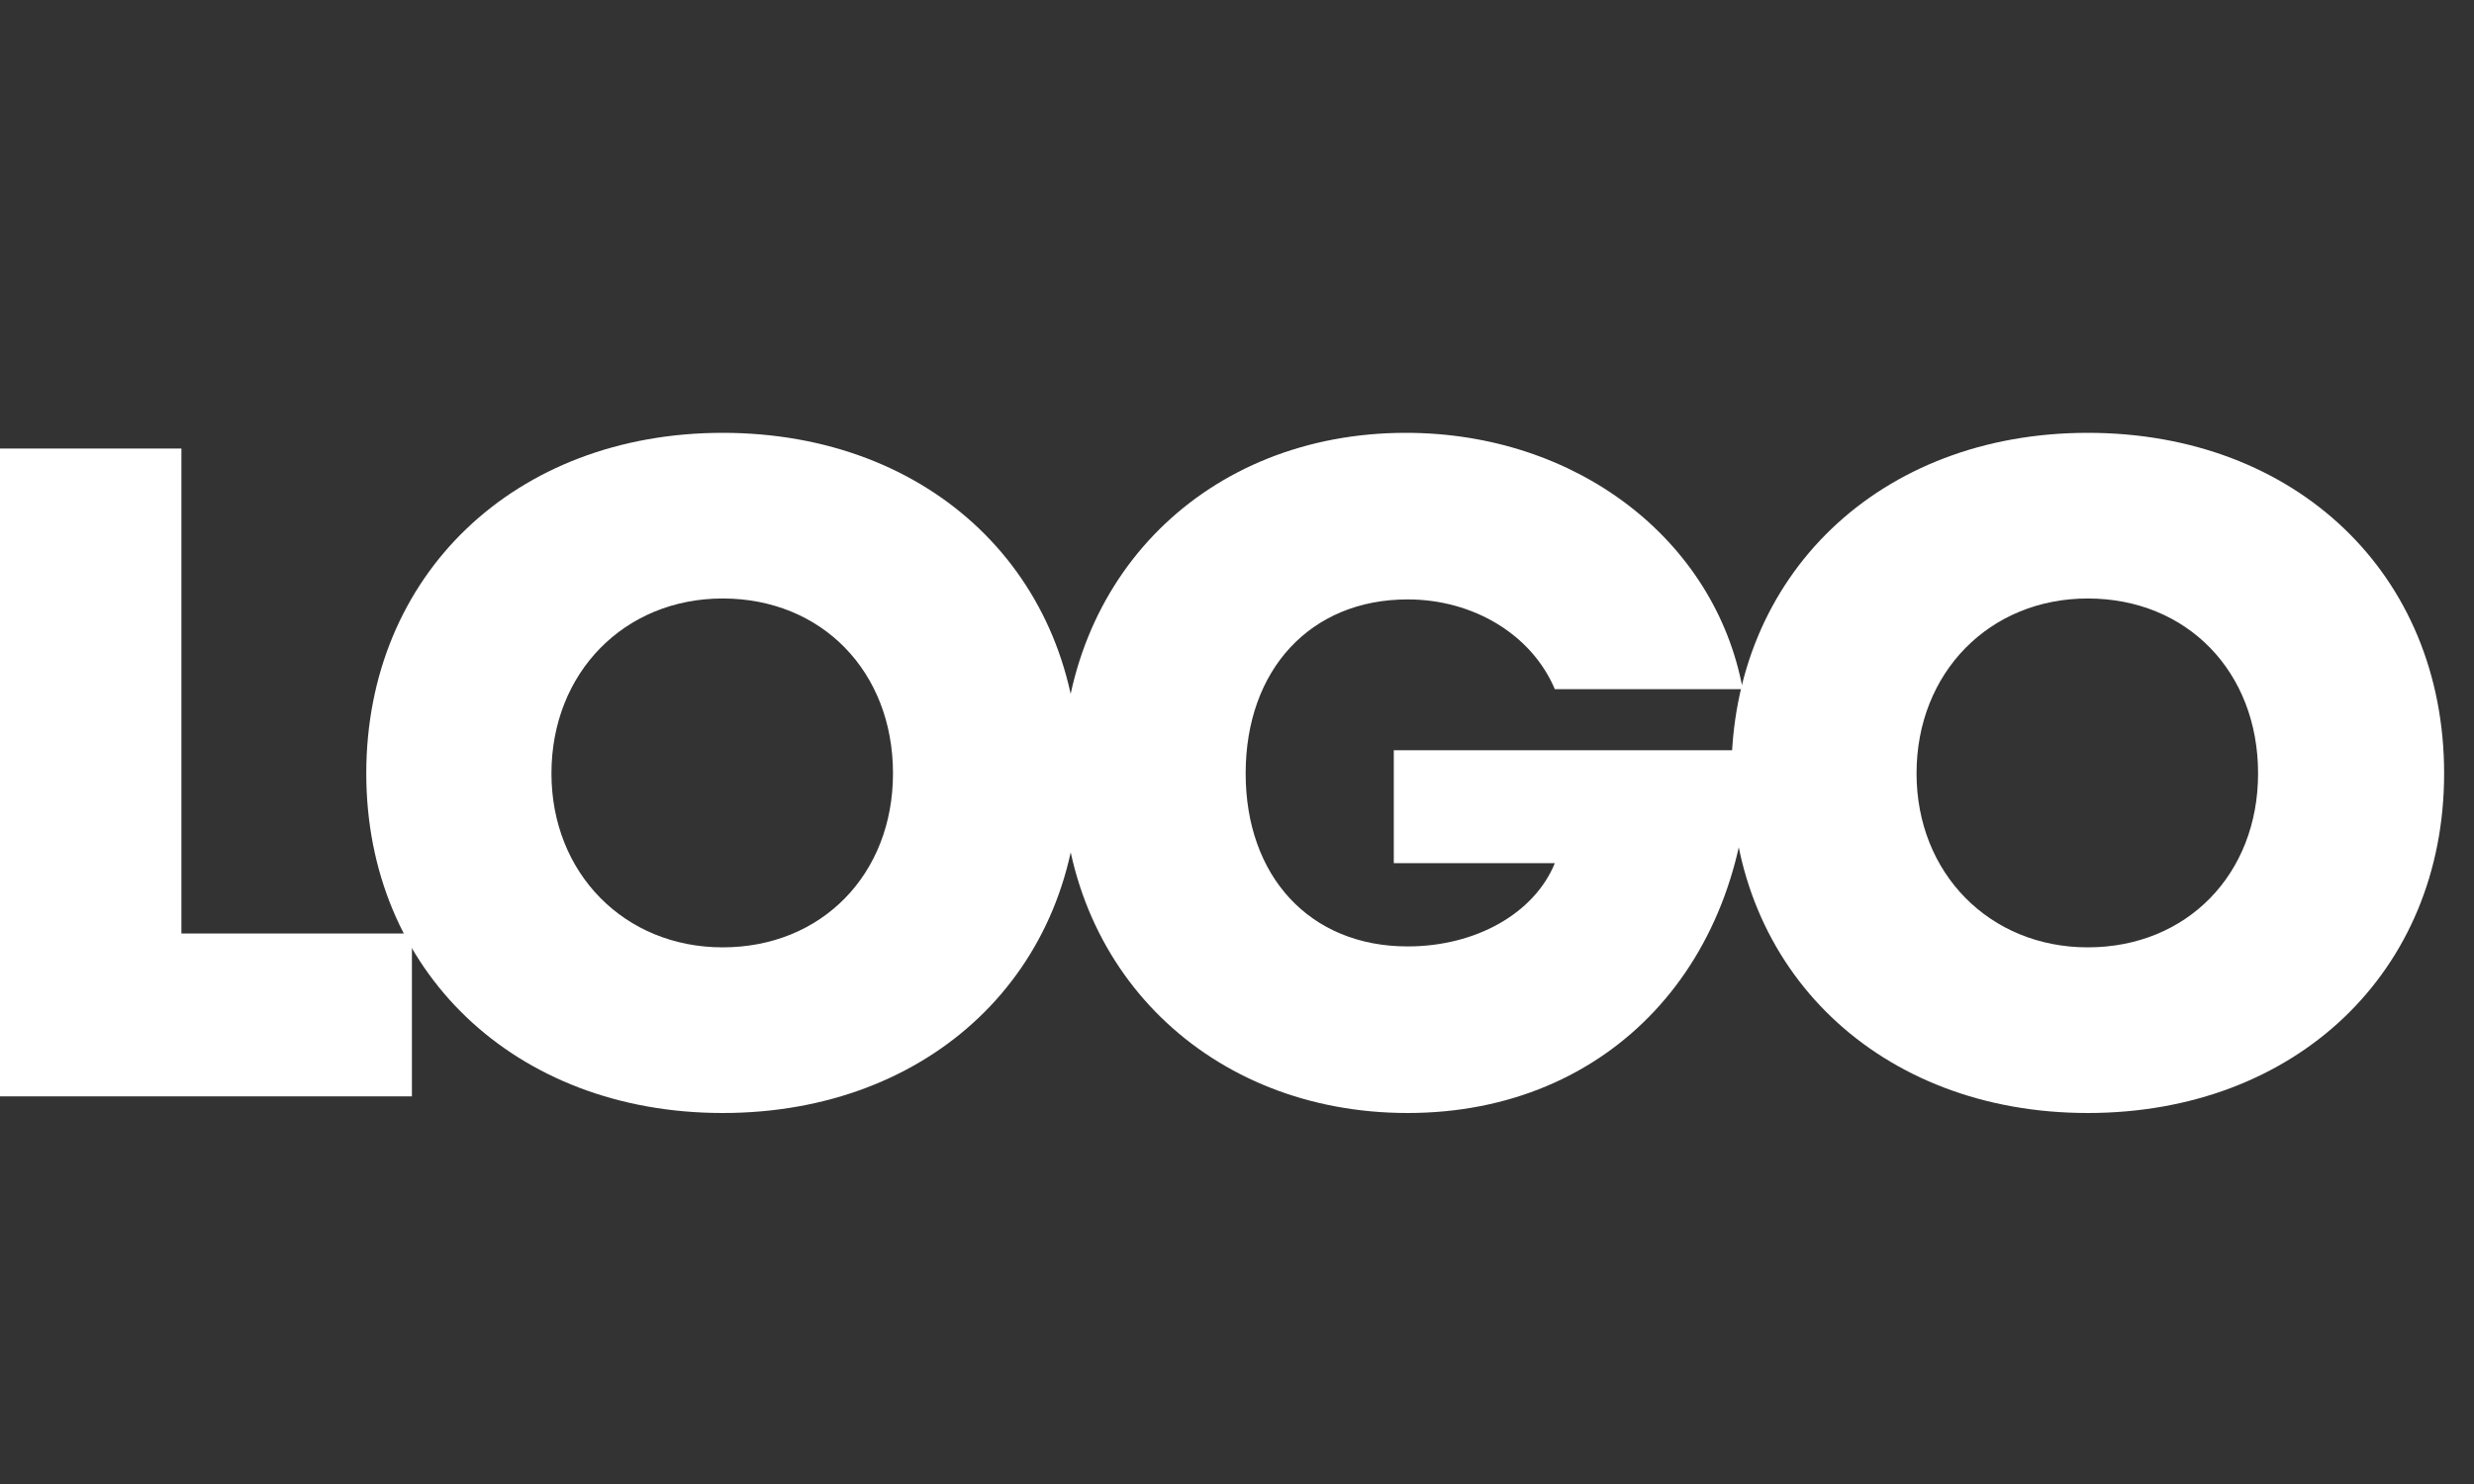 <svg width="40" height="24" viewBox="0 0 40 24" fill="none" xmlns="http://www.w3.org/2000/svg">
<rect x="0" y="0" width="40" height="24" fill="#333333" stroke="none"/>
<path d="M2.933 15.097V7.254H0V17.731H6.66V15.097H2.933Z" fill="#fff"/>
<path d="M11.684 18C15.052 18 17.446 15.71 17.446 12.508C17.446 9.29 15.052 7 11.684 7C8.317 7 5.922 9.305 5.922 12.508C5.922 15.695 8.317 18 11.684 18ZM11.684 15.321C10.098 15.321 8.916 14.124 8.916 12.508C8.916 10.876 10.098 9.679 11.684 9.679C13.286 9.679 14.438 10.861 14.438 12.508C14.438 14.139 13.286 15.321 11.684 15.321Z" fill="#fff"/>
<path d="M22.535 12.133V13.959H25.139C24.81 14.767 23.867 15.306 22.759 15.306C21.173 15.306 20.14 14.169 20.14 12.508C20.14 10.831 21.188 9.694 22.759 9.694C23.822 9.694 24.765 10.263 25.139 11.146H28.177C27.728 8.721 25.483 7 22.73 7C19.512 7 17.177 9.32 17.177 12.508C17.177 15.695 19.557 18 22.759 18C26.037 18 28.282 15.56 28.282 12.133H22.535Z" fill="#fff"/>
<path d="M33.755 18C37.123 18 39.517 15.71 39.517 12.508C39.517 9.29 37.123 7 33.755 7C30.388 7 27.994 9.305 27.994 12.508C27.994 15.695 30.388 18 33.755 18ZM33.755 15.321C32.169 15.321 30.987 14.124 30.987 12.508C30.987 10.876 32.169 9.679 33.755 9.679C35.357 9.679 36.509 10.861 36.509 12.508C36.509 14.139 35.357 15.321 33.755 15.321Z" fill="#fff"/>
</svg>
